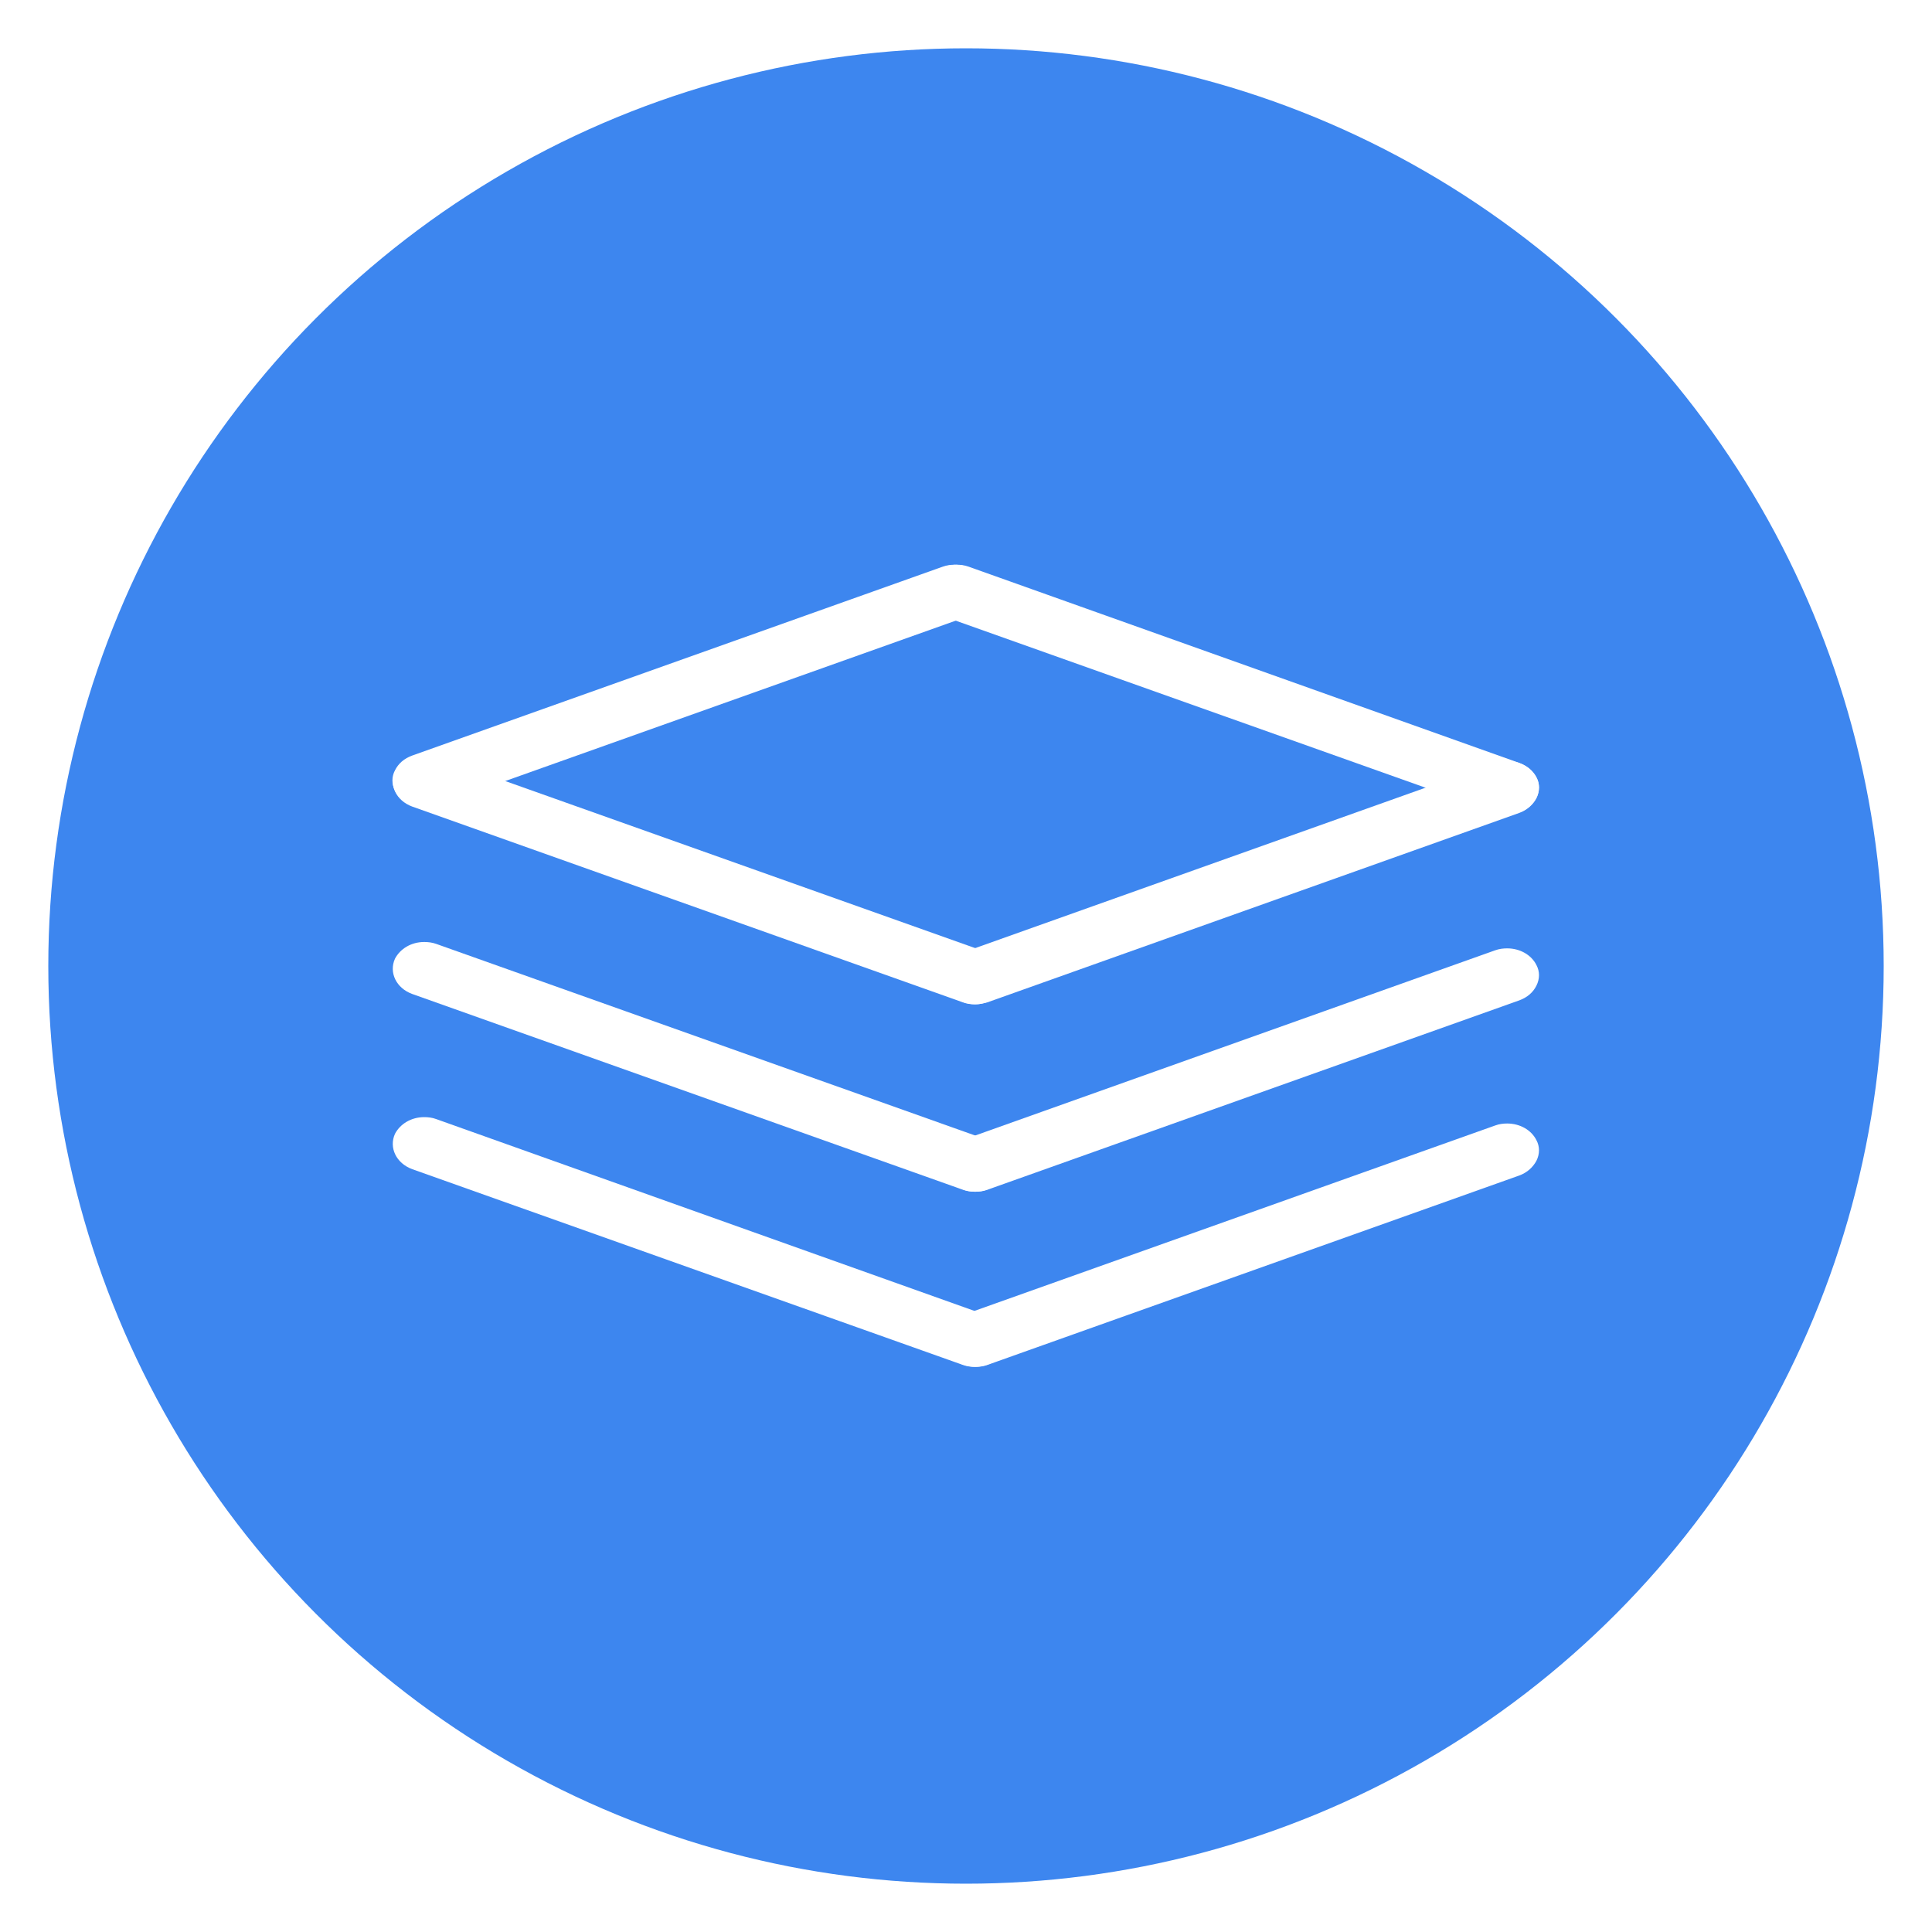 <?xml version="1.0" encoding="UTF-8"?>
<svg width="40px" height="40px" viewBox="0 0 40 40" version="1.1" xmlns="http://www.w3.org/2000/svg" xmlns:xlink="http://www.w3.org/1999/xlink">
    <!-- Generator: Sketch 54.1 (76490) - https://sketchapp.com -->
    <title>库存管理icon</title>
    <desc>Created with Sketch.</desc>
    <defs>
        <filter x="-48.6%" y="-48.6%" width="197.2%" height="197.2%" filterUnits="objectBoundingBox" id="filter-1">
            <feGaussianBlur stdDeviation="5" in="SourceGraphic"></feGaussianBlur>
        </filter>
    </defs>
    <g id="库存管理icon" stroke="none" stroke-width="1" fill="none" fill-rule="evenodd">
        <g id="编组-4" transform="translate(1, 1)">
            <g id="编组-3复制" fill="#3D86EF">
                <circle id="椭圆形复制" filter="url(#filter-1)" cx="19" cy="21.375" r="15.438"></circle>
                <circle id="椭圆形" cx="19" cy="19" r="19"></circle>
            </g>
            <g id="管理-(1)" transform="translate(7.125, 10.688)" fill="#FFFFFF" fill-rule="nonzero">
                <path d="M0.658,5.032 C0.397,5.032 0.16,4.9 0.053,4.686 C-0.018,4.544 -0.018,4.392 0.053,4.26 C0.125,4.117 0.243,4.016 0.409,3.955 L11.395,0.044 C11.478,0.014 11.561,0.004 11.644,0.004 C11.905,0.004 12.142,0.136 12.249,0.349 C12.391,0.633 12.225,0.958 11.893,1.08 L0.908,4.991 C0.836,5.021 0.753,5.032 0.658,5.032 Z" id="路径"></path>
                <path d="M12.059,16.611 C11.976,16.611 11.893,16.601 11.81,16.571 L0.409,12.518 C0.077,12.396 -0.077,12.071 0.053,11.786 C0.16,11.583 0.386,11.441 0.658,11.441 C0.741,11.441 0.825,11.451 0.908,11.482 L12.308,15.545 C12.474,15.606 12.593,15.707 12.664,15.839 C12.735,15.981 12.735,16.124 12.664,16.266 C12.557,16.479 12.32,16.611 12.059,16.611 L12.059,16.611 Z M23.08,5.174 C22.997,5.174 22.914,5.164 22.831,5.133 L11.43,1.08 C11.098,0.958 10.944,0.633 11.074,0.349 C11.181,0.146 11.407,0.004 11.68,0.004 C11.763,0.004 11.846,0.014 11.929,0.044 L23.329,4.107 C23.495,4.168 23.614,4.27 23.685,4.402 C23.756,4.534 23.756,4.686 23.685,4.828 C23.579,5.042 23.341,5.174 23.08,5.174 Z" id="形状"></path>
                <path d="M12.071,16.611 C11.81,16.611 11.573,16.479 11.466,16.266 C11.324,15.981 11.49,15.656 11.822,15.534 L22.831,11.614 C22.914,11.583 22.997,11.573 23.08,11.573 C23.341,11.573 23.579,11.705 23.685,11.918 C23.756,12.05 23.756,12.203 23.685,12.345 C23.614,12.477 23.495,12.589 23.329,12.65 L12.32,16.571 C12.237,16.601 12.154,16.611 12.071,16.611 L12.071,16.611 Z M12.059,12.985 C11.976,12.985 11.893,12.975 11.81,12.944 L0.409,8.891 C0.077,8.77 -0.077,8.445 0.053,8.16 C0.16,7.957 0.386,7.815 0.658,7.815 C0.741,7.815 0.825,7.825 0.908,7.855 L12.308,11.908 C12.474,11.969 12.593,12.071 12.664,12.203 C12.735,12.335 12.735,12.487 12.664,12.629 C12.557,12.853 12.32,12.985 12.059,12.985 L12.059,12.985 Z" id="形状"></path>
                <path d="M12.071,12.985 C11.81,12.985 11.573,12.853 11.466,12.64 C11.395,12.508 11.395,12.355 11.466,12.213 C11.537,12.081 11.656,11.969 11.822,11.908 L22.831,7.987 C22.914,7.957 22.997,7.947 23.08,7.947 C23.341,7.947 23.579,8.079 23.685,8.292 C23.756,8.424 23.756,8.577 23.685,8.719 C23.614,8.861 23.495,8.963 23.329,9.024 L12.32,12.944 C12.237,12.975 12.154,12.985 12.071,12.985 Z M12.059,9.105 C11.976,9.105 11.893,9.095 11.81,9.064 L0.409,5.011 C0.077,4.889 -0.077,4.564 0.053,4.28 C0.16,4.077 0.386,3.935 0.658,3.935 C0.741,3.935 0.825,3.945 0.908,3.975 L12.308,8.028 C12.474,8.089 12.593,8.191 12.664,8.323 C12.735,8.455 12.735,8.607 12.664,8.749 C12.557,8.973 12.32,9.105 12.059,9.105 L12.059,9.105 Z" id="形状"></path>
                <path d="M12.071,9.105 C11.81,9.105 11.573,8.973 11.466,8.759 C11.324,8.475 11.49,8.15 11.822,8.028 L22.831,4.107 C22.914,4.077 22.997,4.067 23.08,4.067 C23.341,4.067 23.579,4.199 23.685,4.412 C23.756,4.544 23.756,4.696 23.685,4.839 C23.614,4.971 23.495,5.082 23.329,5.143 L12.32,9.064 C12.237,9.084 12.154,9.105 12.071,9.105 L12.071,9.105 Z" id="路径"></path>
            </g>
        </g>
    </g>
</svg>